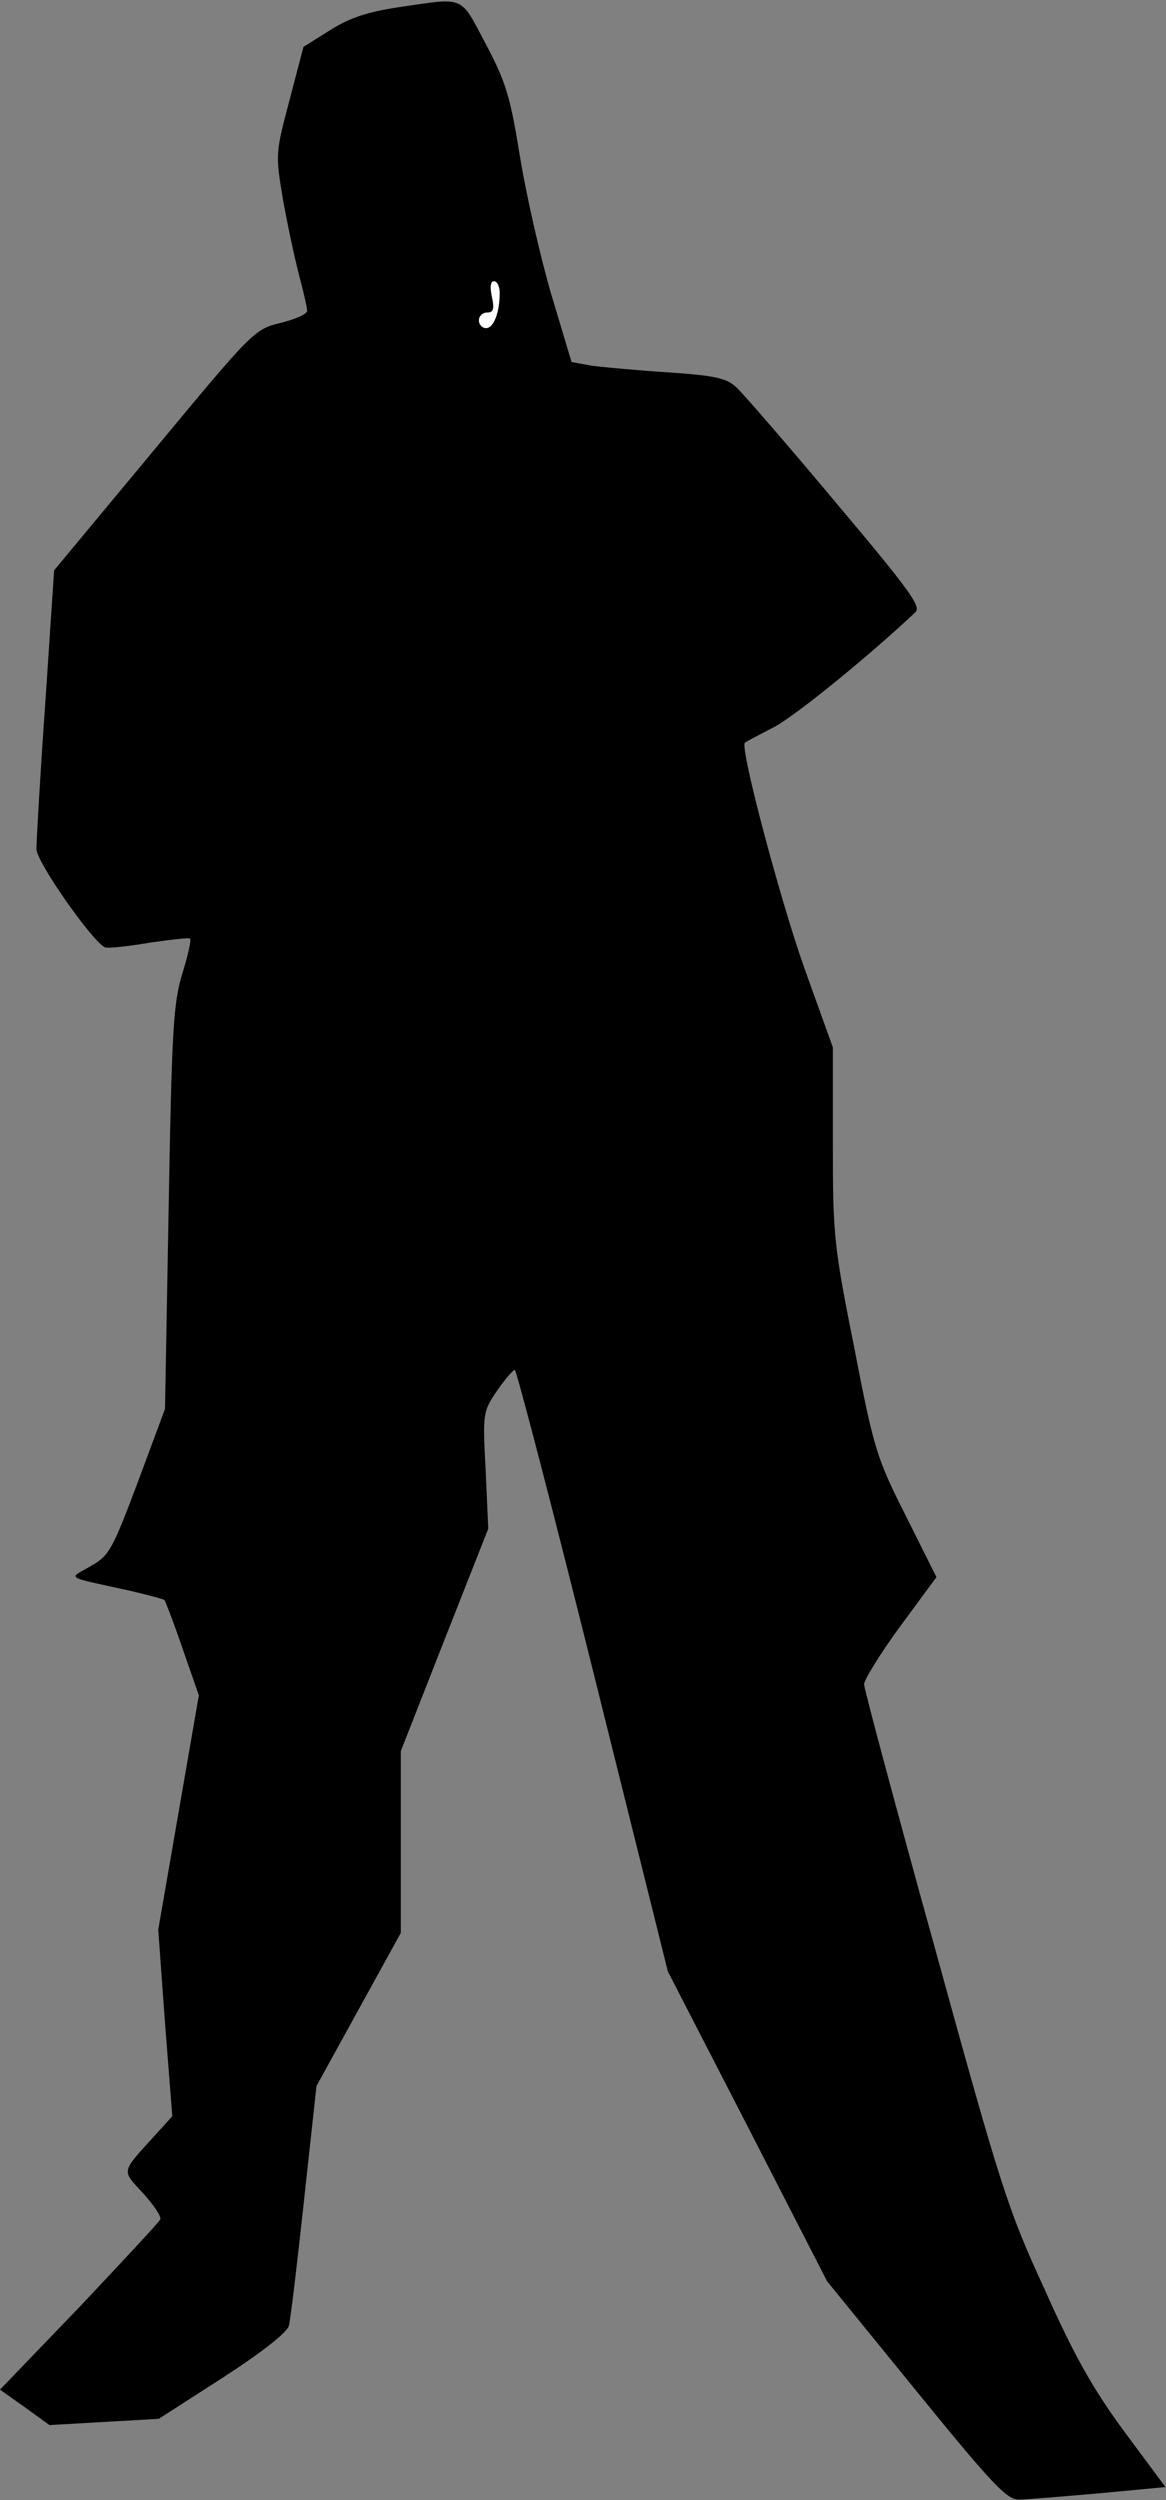 <?xml version="1.0" standalone="no"?>
<!DOCTYPE svg PUBLIC "-//W3C//DTD SVG 20010904//EN"
 "http://www.w3.org/TR/2001/REC-SVG-20010904/DTD/svg10.dtd">
<svg version="1.0" xmlns="http://www.w3.org/2000/svg"
 width="224pt" height="480pt" viewBox="0 0 224 480"
 preserveAspectRatio="xMidYMid meet">
<rect x="0" y="0" width="224" height="480" fill="#808080" stroke="none"/>
<g transform="translate(0,480) scale(0.1,-0.1)"
fill="#000000" stroke="none">
<path fill="#000000" stroke="none" d="M765 4786 c-59 -9 -93 -20 -131 -44
l-51 -32 -27 -103 c-27 -102 -27 -103 -12 -192 9 -50 23 -115 31 -145 8 -30
15 -60 15 -67 0 -6 -23 -16 -51 -23 -50 -12 -53 -15 -243 -244 l-192 -231 -17
-255 c-10 -140 -17 -266 -17 -280 0 -25 109 -180 132 -189 6 -2 44 2 85 9 41
6 76 10 78 8 3 -2 -4 -33 -15 -68 -17 -56 -20 -109 -26 -449 l-7 -386 -52
-140 c-49 -130 -55 -142 -91 -162 -43 -25 -52 -19 75 -47 34 -8 65 -16 67 -18
2 -3 18 -44 35 -94 l31 -89 -39 -225 -39 -225 13 -179 14 -179 -28 -31 c-72
-79 -70 -71 -29 -116 21 -23 36 -45 34 -51 -2 -5 -72 -80 -155 -168 l-153
-159 48 -34 47 -34 105 6 105 6 123 79 c77 50 124 87 127 100 3 11 16 119 29
240 l24 220 81 147 81 147 0 175 0 174 84 214 84 213 -5 112 c-6 111 -5 113
22 153 15 22 31 40 34 40 3 0 71 -260 150 -577 l144 -578 153 -297 153 -298
171 -210 c148 -182 175 -210 198 -209 15 0 84 6 154 12 l127 12 -78 105 c-59
80 -96 144 -153 272 -72 156 -85 197 -212 658 -75 270 -136 498 -136 506 0 9
31 59 69 111 l70 95 -59 118 c-56 111 -61 127 -99 323 -39 195 -41 215 -41
391 l0 185 -55 153 c-47 133 -124 423 -114 432 2 2 27 15 54 29 40 20 184 137
274 222 11 11 -15 46 -154 211 -92 110 -178 209 -190 220 -19 18 -41 23 -131
29 -60 4 -126 10 -148 13 l-38 7 -39 130 c-21 72 -48 190 -60 264 -19 117 -27
143 -66 217 -50 94 -38 89 -168 70z"/>
<path fill="#ffffff" stroke="none" d="M960 4238 c0 -39 -12 -68 -26 -68 -8 0
-14 7 -14 15 0 8 7 15 16 15 12 0 14 7 9 30 -4 19 -3 30 4 30 6 0 11 -10 11
-22z"/>
</g>
</svg>
